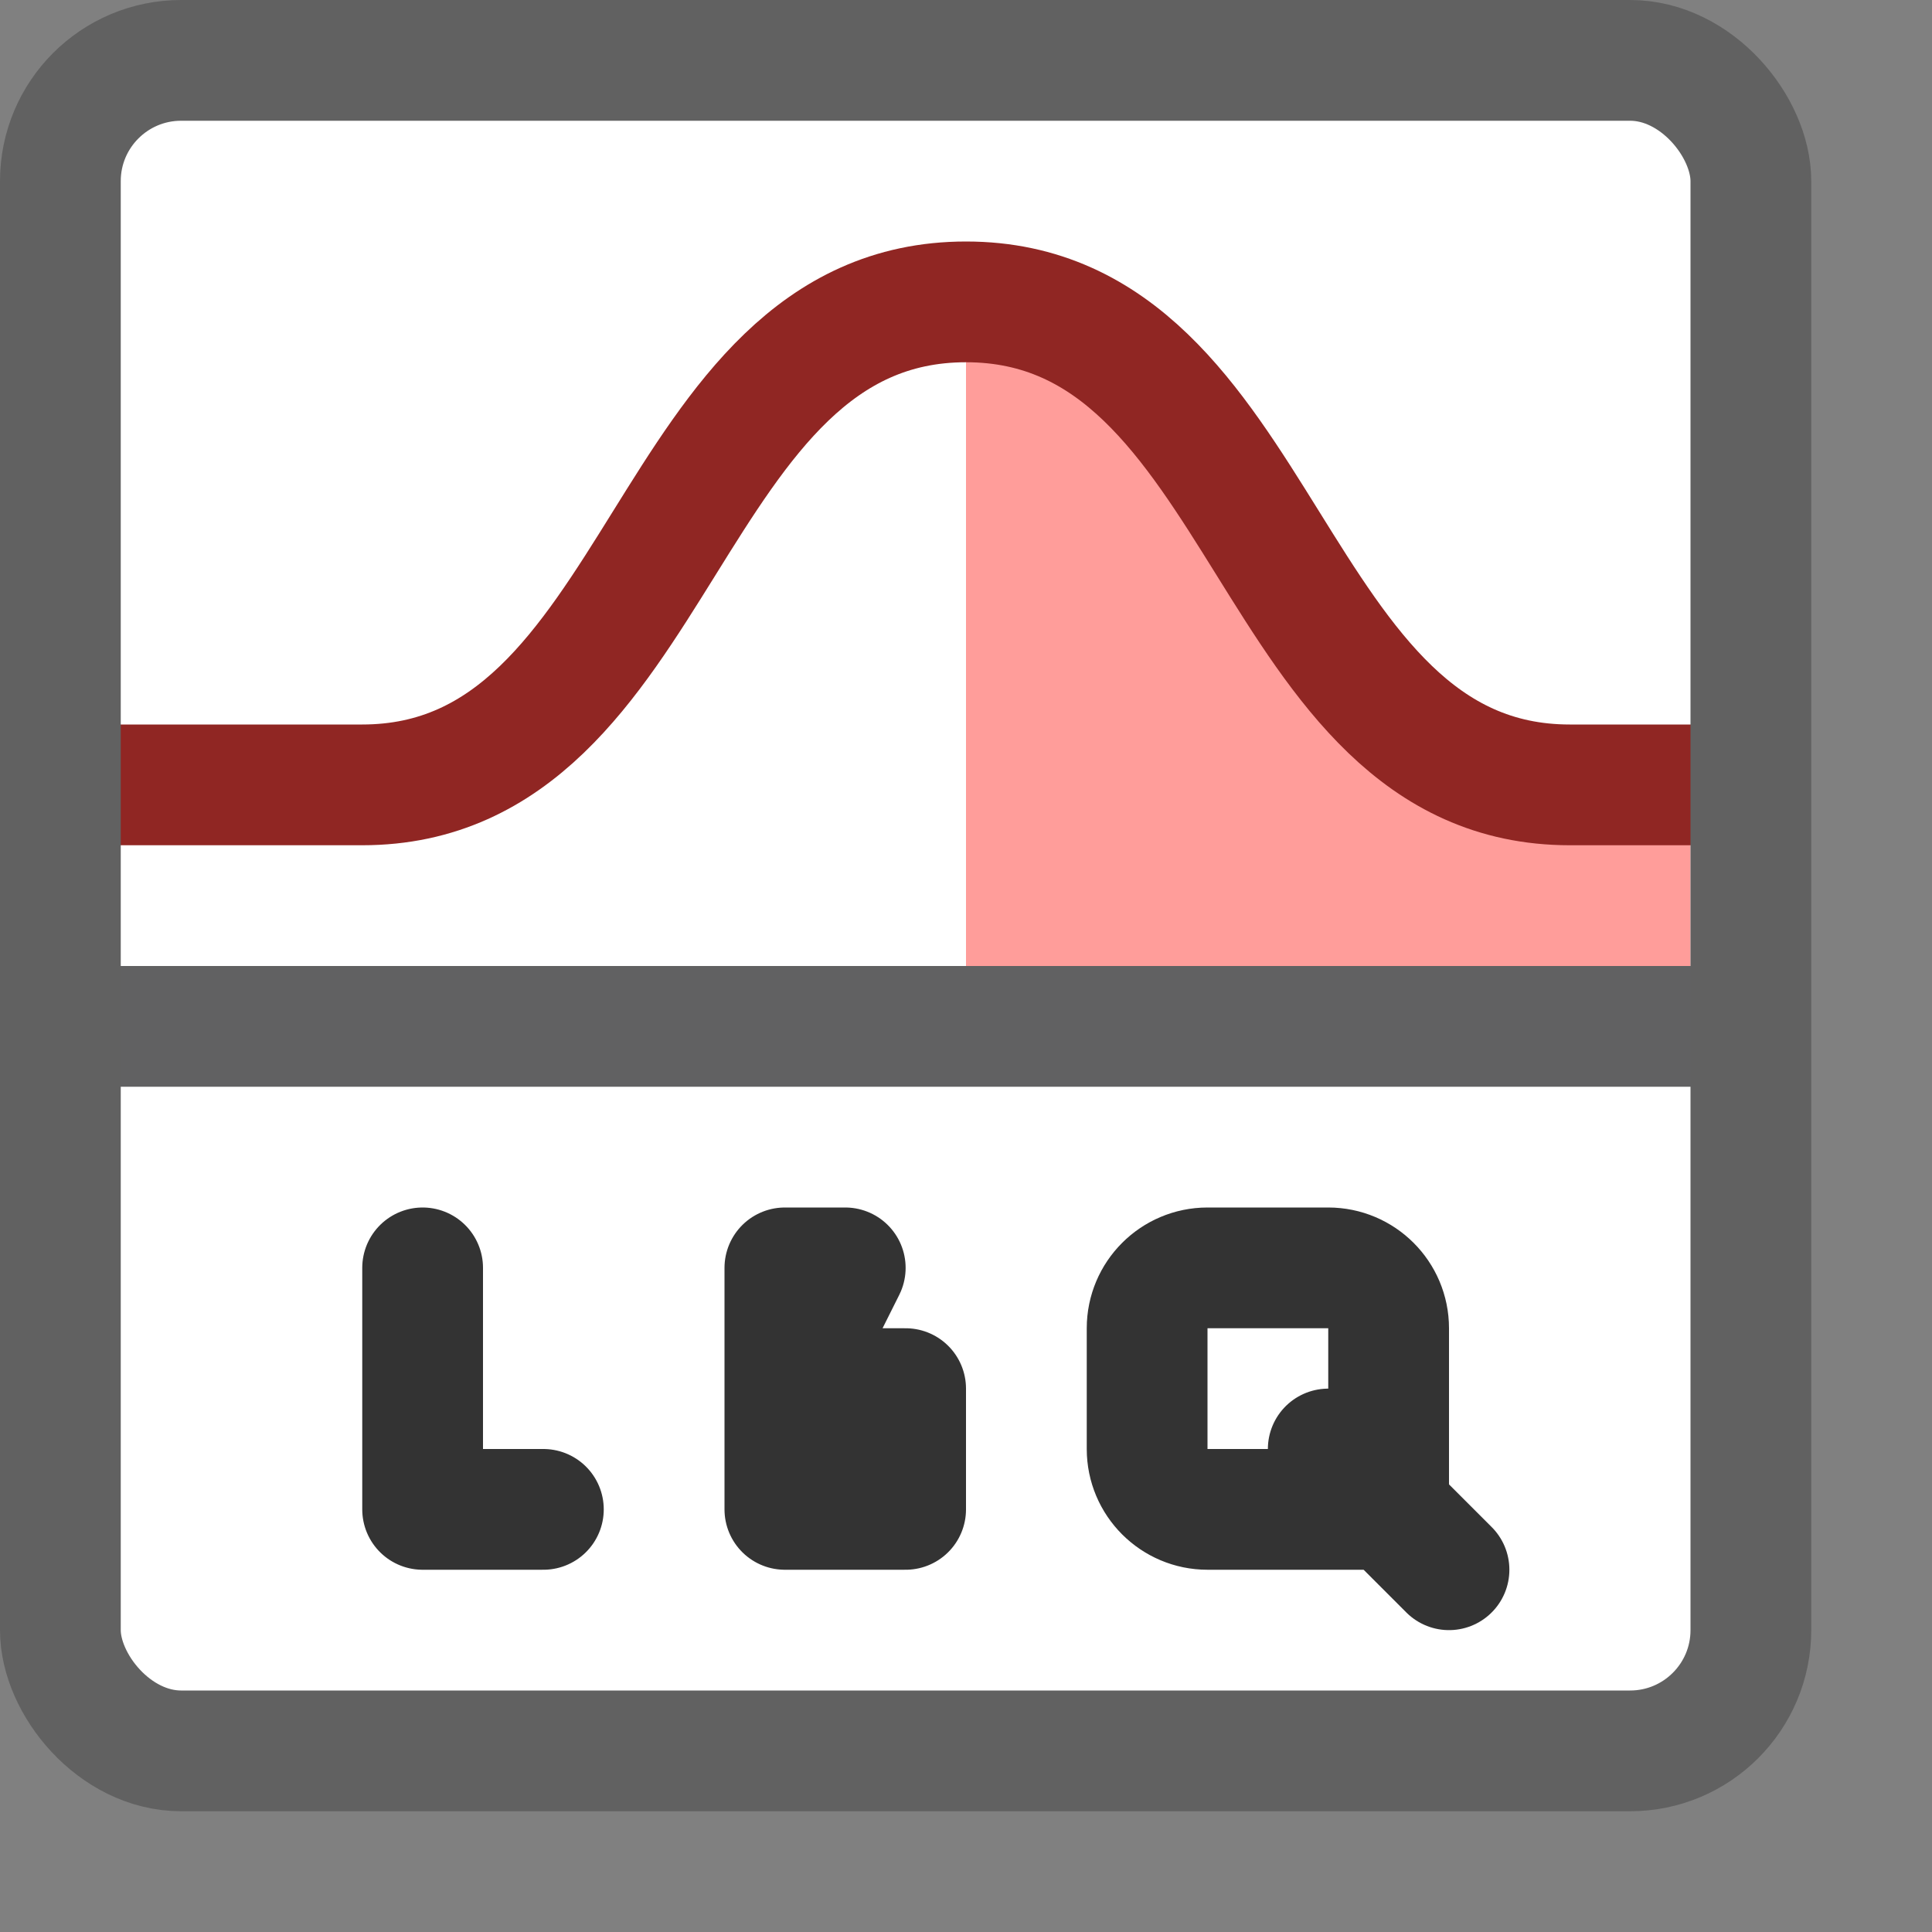 <svg width="16" height="16" viewBox="0 0 16 16" fill="none" xmlns="http://www.w3.org/2000/svg">
<rect x="0" y="0" width="16" height="16" fill="#808080" stroke="none"/>
<rect x="0.5" y="0.5" width="14" height="14" rx="1" fill="#FFFFFF"/>
<line x1="0.5" y1="8.5" x2="14.5" y2="8.5" stroke="#616162"/>
<path d="M8 8V2.5C9.884 2.5 11.174 6.4 12.43 6.4H14V8H8Z" fill="#FF9D9A"/>
<path d="M1 6.5H3C5.512 6.5 5.488 2.5 8 2.5C10.512 2.5 10.488 6.5 13 6.5H14" stroke="#902623" stroke-linecap="square" stroke-linejoin="round"/>
<path d="M6.5 11.5V12.5H7.5V11.5H6.5ZM6.5 11.5V10.5H7L6.5 11.5ZM3.5 10.5V12.5H4.5M11.5 12.5V11C11.5 10.724 11.276 10.5 11 10.5H10C9.724 10.5 9.5 10.724 9.5 11V12C9.5 12.276 9.724 12.5 10 12.5H11.5ZM11.5 12.5L11 12M11.5 12.5L12 13" stroke="#333333" stroke-linecap="round" stroke-linejoin="round"/>
<rect x="0.5" y="0.5" width="14" height="14" rx="1" stroke="#616161"/>
</svg>
